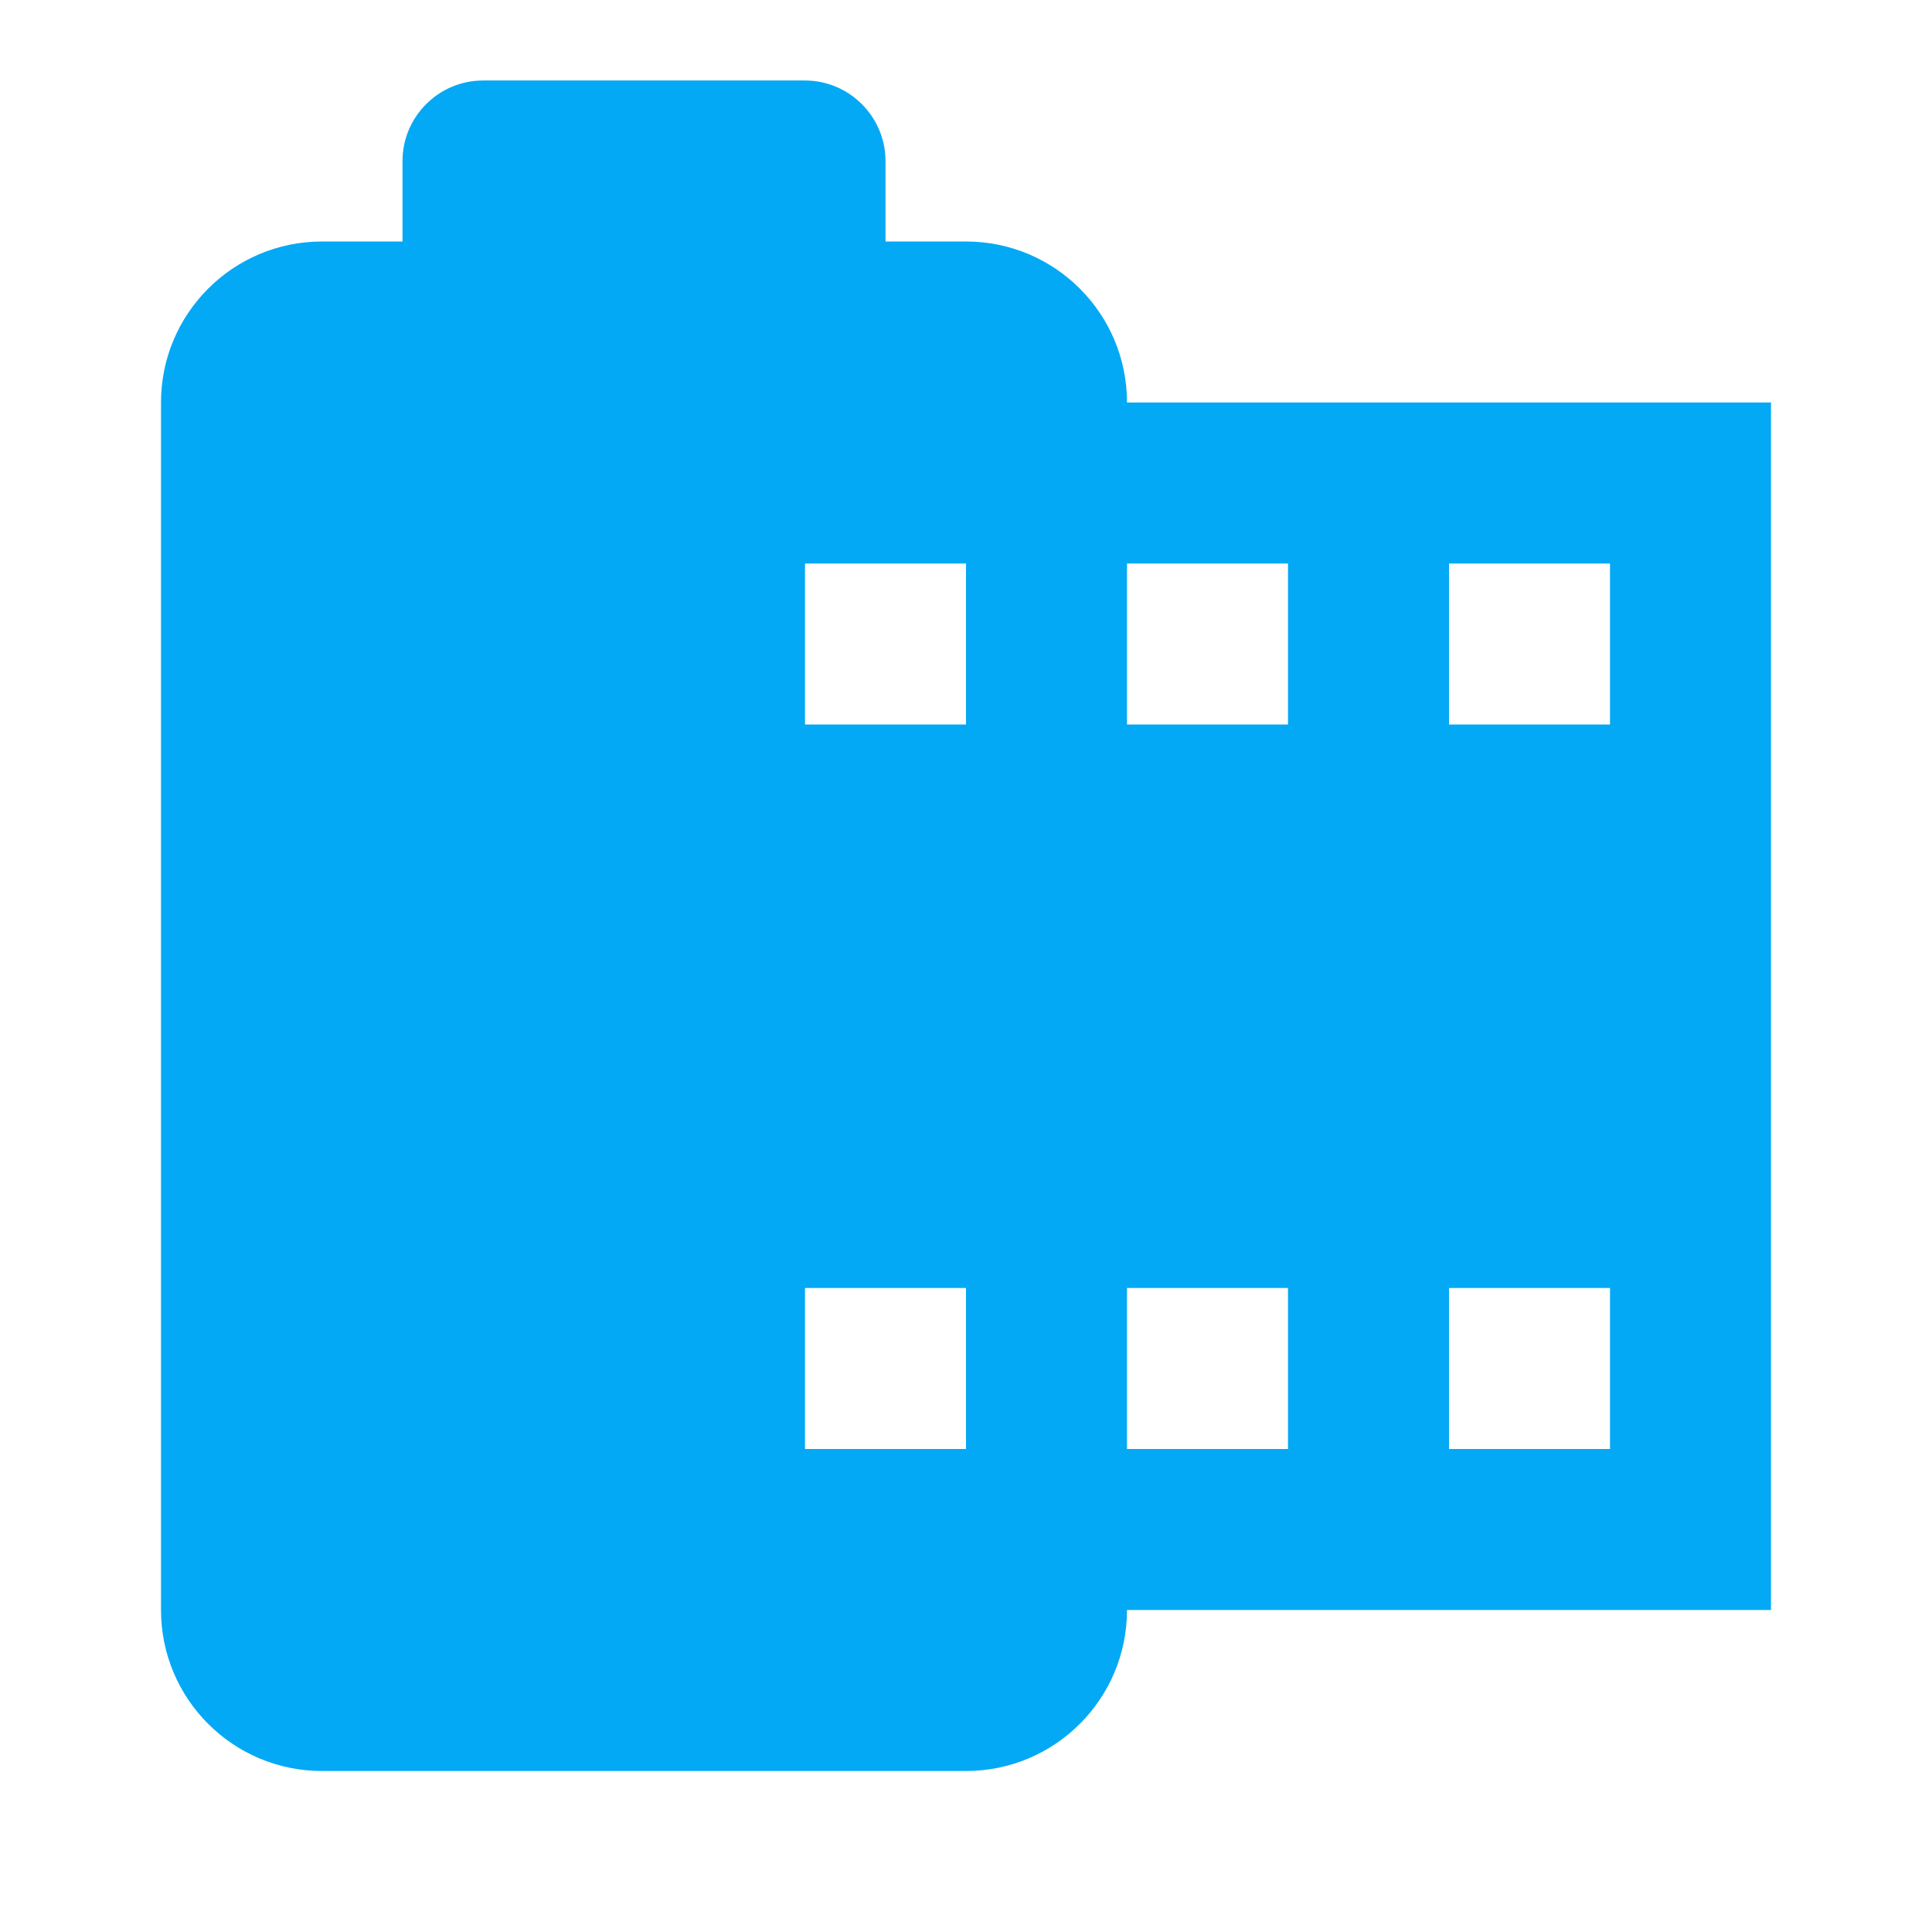 <svg fill="#03A9F4" xmlns="http://www.w3.org/2000/svg" width="48" height="48" viewBox="0 0 48 48"><path d="M28 10c0-2.21-1.79-4-4-4h-2V4c0-1.1-.9-2-2-2h-8c-1.1 0-2 .9-2 2v2H8c-2.21 0-4 1.79-4 4v30c0 2.21 1.79 4 4 4h16c2.21 0 4-1.79 4-4h16V10H28zm-4 26h-4v-4h4v4zm0-18h-4v-4h4v4zm8 18h-4v-4h4v4zm0-18h-4v-4h4v4zm8 18h-4v-4h4v4zm0-18h-4v-4h4v4z"/></svg>